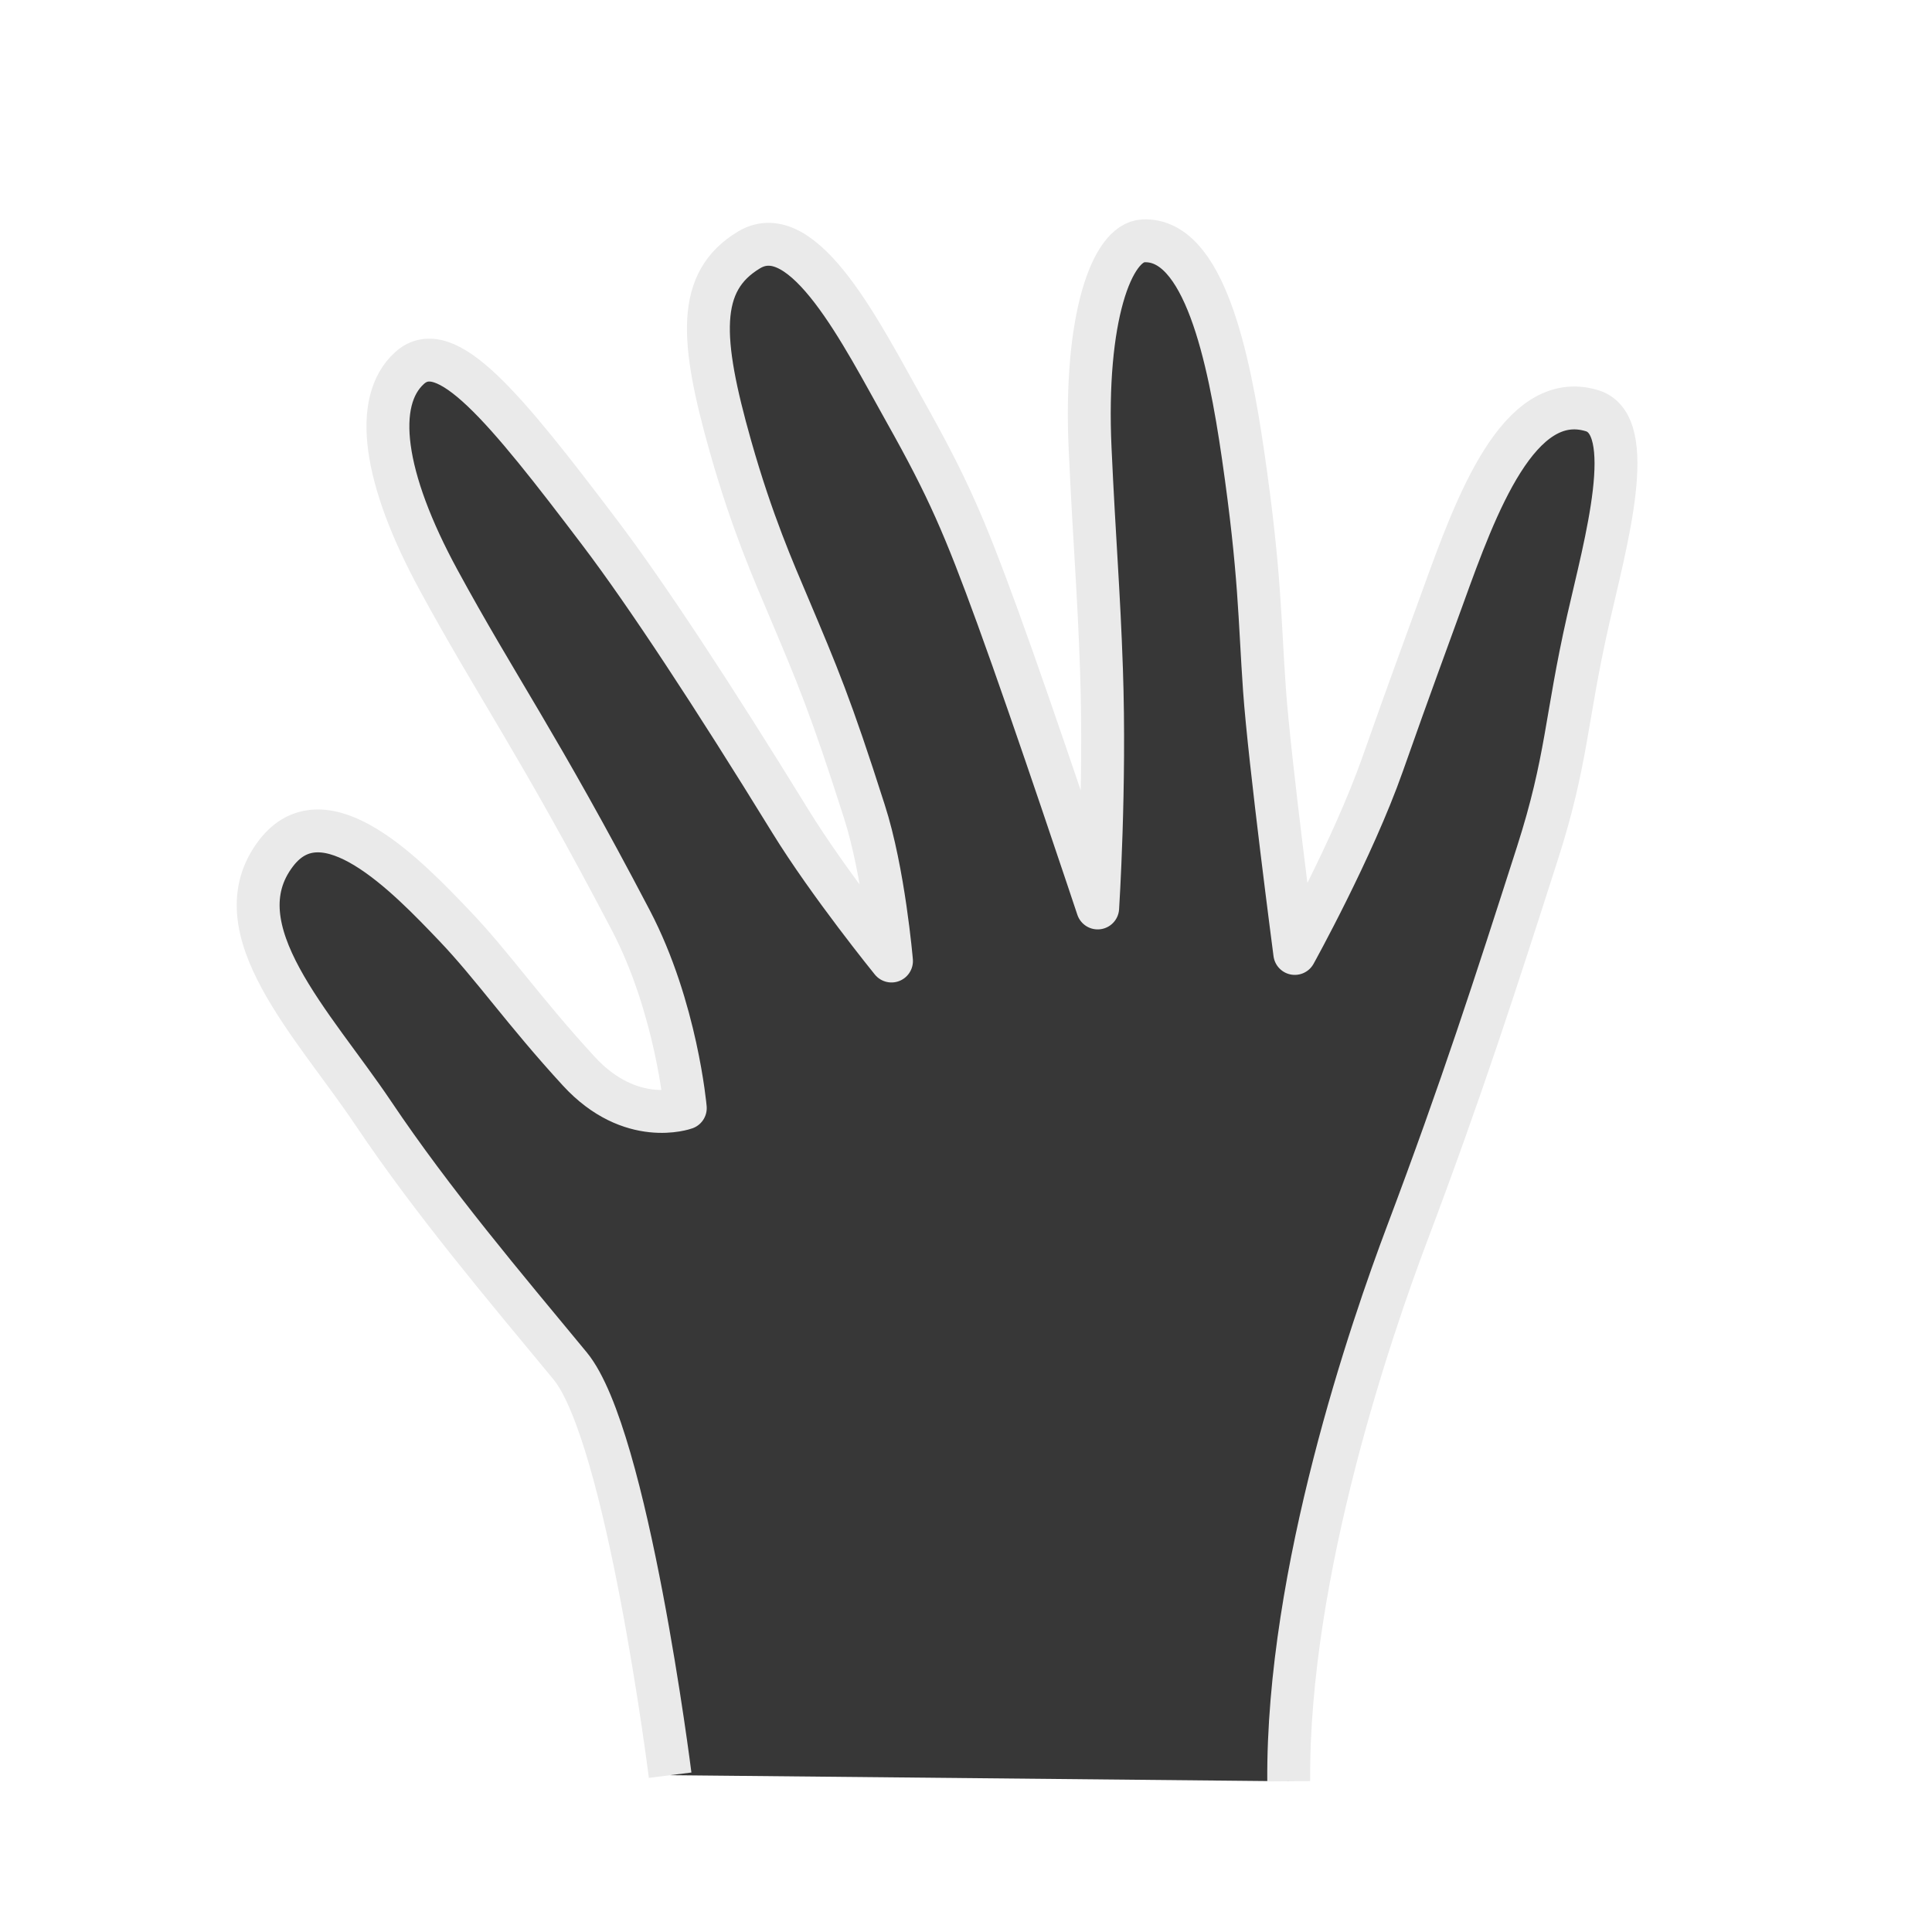 <?xml version="1.0" encoding="UTF-8" standalone="no"?>
<!-- Created with Inkscape (http://www.inkscape.org/) -->

<svg
   xmlns:dc="http://purl.org/dc/elements/1.1/"
   xmlns:cc="http://creativecommons.org/ns#"
   xmlns:rdf="http://www.w3.org/1999/02/22-rdf-syntax-ns#"
   xmlns:svg="http://www.w3.org/2000/svg"
   xmlns="http://www.w3.org/2000/svg"
   xmlns:sodipodi="http://sodipodi.sourceforge.net/DTD/sodipodi-0.dtd"
   xmlns:inkscape="http://www.inkscape.org/namespaces/inkscape"
   width="450.528"
   height="446.487"
   id="svg2"
   version="1.1"
   inkscape:version="0.91 r"
   sodipodi:docname="pan.svg">
  <defs
     id="defs4" />
  <sodipodi:namedview
     id="base"
     pagecolor="#373737"
     bordercolor="#666666"
     borderopacity="1.0"
     inkscape:pageopacity="0.0"
     inkscape:pageshadow="2"
     inkscape:zoom="2.8284271"
     inkscape:cx="200.50765"
     inkscape:cy="223.24371"
     inkscape:document-units="px"
     inkscape:current-layer="layer1"
     showgrid="false"
     inkscape:window-width="1916"
     inkscape:window-height="1372"
     inkscape:window-x="221"
     inkscape:window-y="241"
     inkscape:window-maximized="0"
     fit-margin-top="0"
     fit-margin-left="0"
     fit-margin-right="0"
     fit-margin-bottom="0" />
  <g
     inkscape:label="Layer 1"
     inkscape:groupmode="layer"
     id="layer1"
     transform="translate(4.787,7.534)">
    <rect
       style="fill:none;stroke:none"
       id="rect2988"
       width="450.528"
       height="446.487"
       x="-20.203"
       y="-20.688"
       transform="translate(15.416,13.154)" />
    <path
       style="fill:#373737;fill-opacity:1;fill-rule:evenodd;stroke:#eaeaea;stroke-width:10;stroke-linecap:butt;stroke-linejoin:round;stroke-miterlimit:4;stroke-dasharray:none;stroke-opacity:1"
       d="m 151.484,406.427 c 0,0 -9.965,-79.281 -23.335,-95.459 C 113.006,292.642 96.186,272.809 82.281,252.094 68.377,231.379 46.15,209.067 59.56,191.466 c 11.314,-14.849 30.683,5.404 41.719,16.971 8.829,9.254 16.077,19.861 28.896,33.811 12.158,13.231 24.844,8.616 24.844,8.616 0,0 -2.043,-23.437 -12.728,-43.841 -21.532,-41.116 -31.254,-54.374 -44.787,-79.273 -13.009,-23.938 -15.297,-41.692 -6.832,-49.42 8.465,-7.728 22.074,8.835 44.548,38.537 10.678,14.113 26.164,37.623 44.296,67.101 9.04,14.697 23.586,32.602 23.586,32.602 0,0 -1.768,-20.86 -6.364,-35.002 -7.778,-24.395 -10.96,-31.82 -17.678,-47.73 -3.402,-8.058 -8.482,-19.52 -13.513,-37.314 -7.048,-24.923 -7.944,-38.4 4.321,-45.771 12.832,-7.712 26.525,20.036 36.467,37.743 9.942,17.707 13.79,26.629 21.516,47.817 8.591,23.563 23.335,67.882 23.335,67.882 0,0 1.829,-28.287 0.884,-55.596 -0.65,-18.775 -1.643,-29.557 -2.652,-51.53 -1.388,-30.246 5.001,-48.068 12.374,-48.437 14.142,-0.707 19.971,26.941 23.335,50.205 3.965,27.42 3.78,37.831 4.95,54.447 1.169,16.616 7.071,61.518 7.071,61.518 0,0 13.501,-24.316 20.506,-44.194 7.005,-19.878 9.583,-26.626 14.142,-39.244 7.616,-21.081 17.605,-48.285 34.648,-43.134 11.018,3.33 3.076,31.237 -0.902,48.818 -5.279,23.328 -4.802,32.527 -11.826,54.42 -9.795,30.53 -17.617,54.824 -30.406,88.742 -8.132,21.567 -27.931,78.842 -27.577,127.633"
       id="path4143"
       inkscape:connector-curvature="0"
       sodipodi:nodetypes="cssssscsszssccssszscsssszczsssssc" />
  </g>
</svg>
